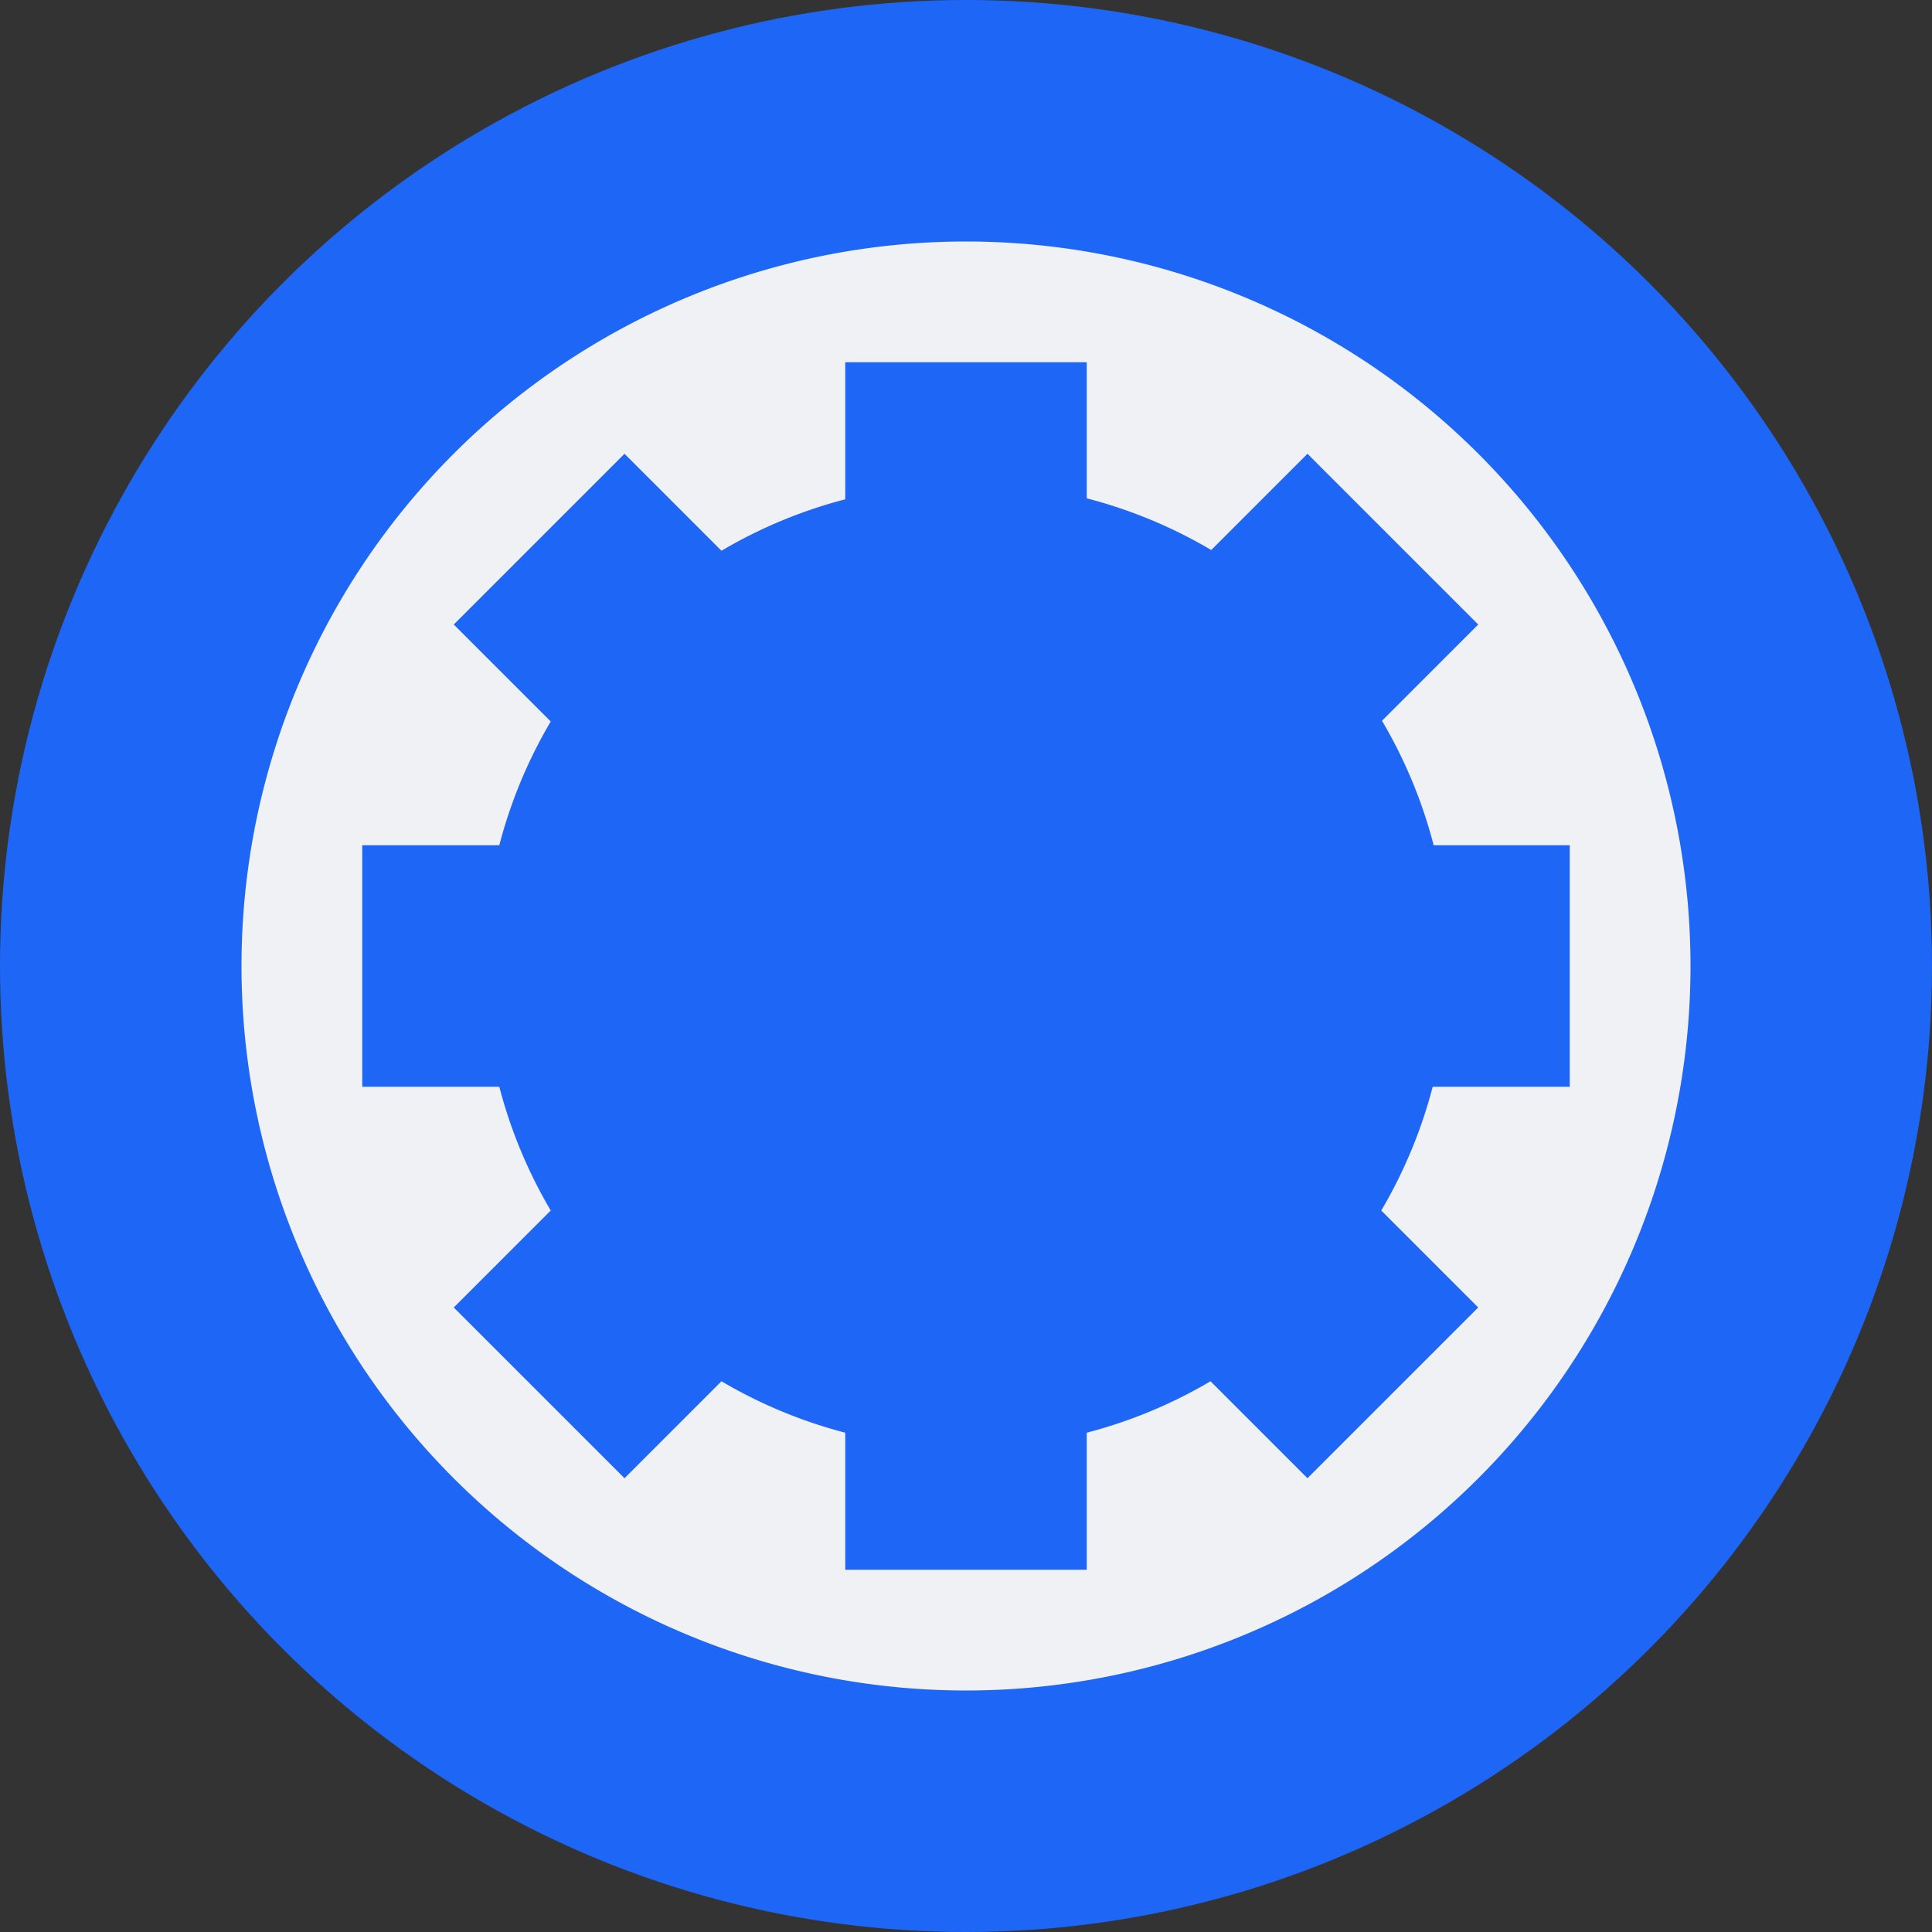 <svg xmlns="http://www.w3.org/2000/svg" width="16" height="16" version="1.1">
 <rect width="100%" height="100%" fill="#333333" stroke="none"/>
 <circle style="fill:#1e66f5" cx="8" cy="8" r="8"/>
 <path style="fill:#eff1f5" d="M 8 2 A 6 6 0 0 0 2 8 A 6 6 0 0 0 8 14 A 6 6 0 0 0 14 8 A 6 6 0 0 0 8 2 z M 7 3 L 9 3 L 9 4.127 A 4 4 0 0 1 10.031 4.555 L 10.828 3.758 L 12.242 5.172 L 11.445 5.969 A 4 4 0 0 1 11.873 7 L 13 7 L 13 9 L 11.865 9 A 4 4 0 0 1 11.439 10.025 L 12.242 10.828 L 10.828 12.242 L 10.025 11.439 A 4 4 0 0 1 9 11.865 L 9 13 L 7 13 L 7 11.865 A 4 4 0 0 1 5.975 11.439 L 5.172 12.242 L 3.758 10.828 L 4.561 10.025 A 4 4 0 0 1 4.135 9 L 3 9 L 3 7 L 4.135 7 A 4 4 0 0 1 4.561 5.975 L 3.758 5.172 L 5.172 3.758 L 5.975 4.561 A 4 4 0 0 1 7 4.135 L 7 3 z"/>
</svg>
